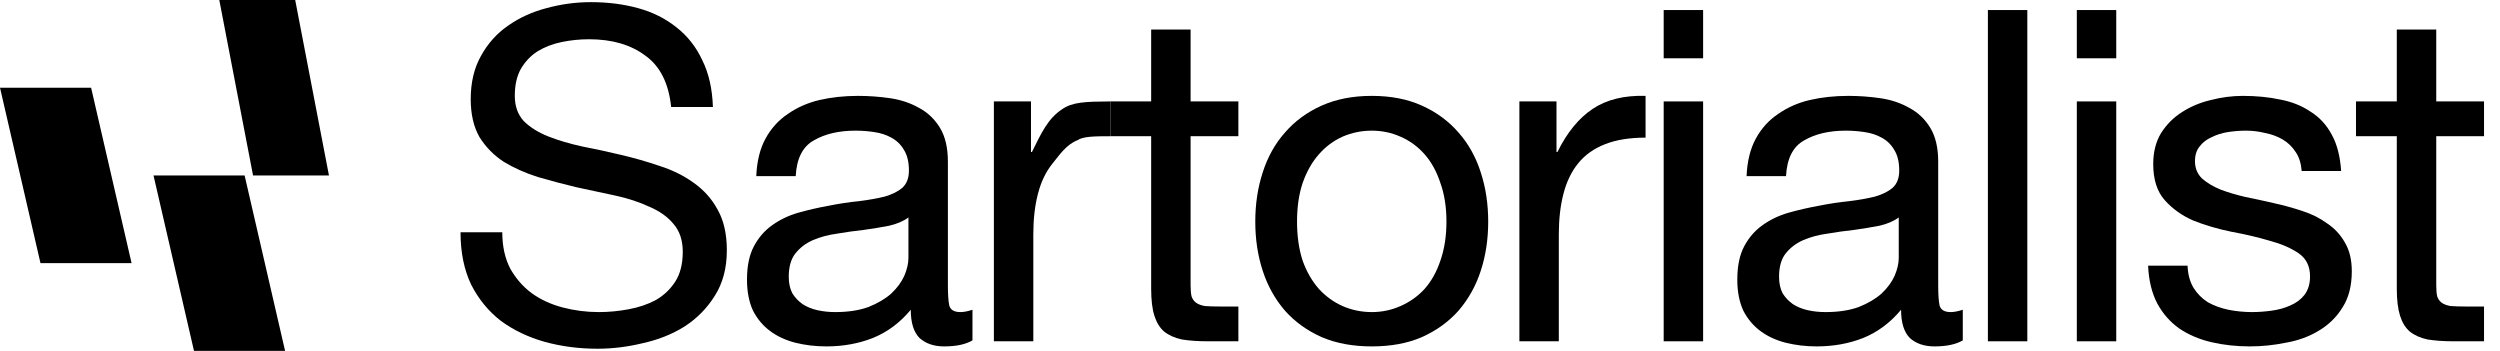 <svg width="114" height="16" viewBox="0 0 114 16" fill="none" xmlns="http://www.w3.org/2000/svg">
<path d="M10 0H13.461L15 8H11.539L10 0Z" fill="black"/>
<path d="M7 8H11.154L13 16H8.846L7 8Z" fill="black"/>
<path d="M0 4H4.154L6 12H1.846L0 4Z" fill="black"/>
<path d="M30.605 4.879H32.509C32.481 4.047 32.319 3.335 32.023 2.742C31.741 2.136 31.346 1.635 30.838 1.24C30.344 0.845 29.766 0.556 29.103 0.373C28.44 0.19 27.721 0.098 26.945 0.098C26.254 0.098 25.577 0.19 24.914 0.373C24.265 0.542 23.68 0.81 23.158 1.177C22.65 1.53 22.241 1.988 21.931 2.552C21.621 3.102 21.465 3.758 21.465 4.52C21.465 5.211 21.599 5.789 21.867 6.255C22.149 6.706 22.516 7.08 22.968 7.376C23.433 7.658 23.955 7.891 24.533 8.074C25.111 8.243 25.697 8.398 26.289 8.539C26.896 8.666 27.488 8.793 28.066 8.92C28.645 9.047 29.159 9.216 29.611 9.428C30.076 9.625 30.443 9.886 30.711 10.211C30.993 10.535 31.134 10.958 31.134 11.48C31.134 12.03 31.021 12.482 30.796 12.834C30.57 13.187 30.274 13.469 29.907 13.681C29.54 13.878 29.124 14.019 28.659 14.104C28.207 14.188 27.756 14.231 27.305 14.231C26.741 14.231 26.19 14.16 25.654 14.019C25.119 13.878 24.646 13.659 24.237 13.363C23.842 13.067 23.518 12.693 23.264 12.242C23.024 11.776 22.904 11.226 22.904 10.592H21C21 11.508 21.162 12.305 21.487 12.982C21.825 13.645 22.276 14.195 22.841 14.633C23.419 15.056 24.082 15.373 24.829 15.585C25.591 15.796 26.395 15.902 27.241 15.902C27.932 15.902 28.623 15.817 29.315 15.648C30.02 15.493 30.654 15.239 31.219 14.886C31.783 14.52 32.241 14.054 32.594 13.49C32.961 12.912 33.144 12.221 33.144 11.417C33.144 10.669 33.003 10.049 32.721 9.555C32.453 9.061 32.086 8.652 31.621 8.328C31.169 8.003 30.654 7.75 30.076 7.566C29.498 7.369 28.906 7.199 28.299 7.058C27.707 6.917 27.121 6.79 26.543 6.678C25.965 6.551 25.443 6.396 24.977 6.212C24.526 6.029 24.159 5.796 23.877 5.514C23.609 5.218 23.475 4.837 23.475 4.372C23.475 3.878 23.567 3.469 23.75 3.144C23.948 2.806 24.202 2.538 24.512 2.341C24.836 2.143 25.203 2.002 25.612 1.917C26.021 1.833 26.437 1.79 26.86 1.79C27.904 1.79 28.758 2.037 29.42 2.531C30.097 3.01 30.492 3.793 30.605 4.879Z" fill="black"/>
<path d="M44.345 15.521C44.035 15.704 43.605 15.796 43.054 15.796C42.589 15.796 42.215 15.669 41.933 15.415C41.665 15.147 41.531 14.717 41.531 14.125C41.038 14.717 40.459 15.147 39.796 15.415C39.148 15.669 38.442 15.796 37.681 15.796C37.187 15.796 36.715 15.74 36.263 15.627C35.826 15.514 35.445 15.338 35.121 15.098C34.796 14.858 34.535 14.548 34.338 14.167C34.155 13.772 34.063 13.3 34.063 12.75C34.063 12.129 34.169 11.621 34.38 11.226C34.592 10.831 34.867 10.514 35.205 10.274C35.558 10.02 35.953 9.83 36.39 9.703C36.842 9.576 37.3 9.47 37.765 9.386C38.259 9.287 38.724 9.216 39.162 9.174C39.613 9.118 40.008 9.047 40.346 8.963C40.685 8.864 40.953 8.73 41.15 8.561C41.348 8.377 41.447 8.116 41.447 7.778C41.447 7.383 41.369 7.066 41.214 6.826C41.073 6.586 40.882 6.403 40.643 6.276C40.417 6.149 40.156 6.064 39.86 6.022C39.578 5.979 39.296 5.958 39.014 5.958C38.252 5.958 37.617 6.106 37.109 6.403C36.602 6.685 36.327 7.228 36.284 8.032H34.486C34.514 7.355 34.655 6.783 34.909 6.318C35.163 5.853 35.502 5.479 35.925 5.197C36.348 4.9 36.827 4.689 37.363 4.562C37.913 4.435 38.499 4.372 39.119 4.372C39.613 4.372 40.1 4.407 40.579 4.477C41.073 4.548 41.517 4.696 41.912 4.922C42.307 5.133 42.624 5.436 42.864 5.831C43.104 6.226 43.224 6.741 43.224 7.376V13.004C43.224 13.427 43.245 13.737 43.287 13.934C43.344 14.132 43.513 14.231 43.795 14.231C43.95 14.231 44.133 14.195 44.345 14.125V15.521ZM41.425 9.915C41.2 10.084 40.904 10.211 40.537 10.295C40.17 10.366 39.782 10.429 39.373 10.486C38.978 10.528 38.576 10.585 38.167 10.655C37.758 10.711 37.392 10.81 37.067 10.951C36.743 11.092 36.475 11.297 36.263 11.565C36.066 11.819 35.967 12.171 35.967 12.623C35.967 12.919 36.023 13.173 36.136 13.384C36.263 13.582 36.418 13.744 36.602 13.871C36.799 13.998 37.025 14.089 37.279 14.146C37.533 14.202 37.801 14.231 38.083 14.231C38.675 14.231 39.183 14.153 39.606 13.998C40.029 13.829 40.375 13.624 40.643 13.384C40.911 13.13 41.108 12.862 41.235 12.58C41.362 12.284 41.425 12.009 41.425 11.755V9.915Z" fill="black"/>
<path d="M45.321 4.625V15.563H47.119V10.697C47.119 9.992 47.19 9.372 47.331 8.836C47.471 8.286 47.697 7.82 48.008 7.439C48.318 7.058 48.624 6.593 49.131 6.395C49.381 6.219 49.912 6.212 50.631 6.212V4.625C49.484 4.632 48.894 4.654 48.426 4.985C47.791 5.408 47.493 6.043 47.056 6.932H47.013V4.625H45.321Z" fill="black"/>
<path d="M54.291 4.625V1.346H52.493V4.625H50.631V6.212H52.493V13.173C52.493 13.681 52.542 14.089 52.641 14.4C52.74 14.71 52.888 14.95 53.085 15.119C53.297 15.288 53.565 15.408 53.889 15.479C54.228 15.535 54.63 15.563 55.095 15.563H56.47V13.977H55.645C55.363 13.977 55.13 13.97 54.947 13.956C54.778 13.927 54.644 13.878 54.545 13.807C54.446 13.737 54.376 13.638 54.334 13.511C54.305 13.384 54.291 13.215 54.291 13.004V6.212H56.47V4.625H54.291Z" fill="black"/>
<path d="M59.145 10.105C59.145 9.442 59.23 8.857 59.399 8.349C59.582 7.827 59.829 7.39 60.14 7.037C60.45 6.685 60.809 6.417 61.218 6.233C61.642 6.05 62.086 5.958 62.551 5.958C63.017 5.958 63.454 6.05 63.863 6.233C64.286 6.417 64.653 6.685 64.963 7.037C65.274 7.39 65.513 7.827 65.683 8.349C65.866 8.857 65.958 9.442 65.958 10.105C65.958 10.768 65.866 11.36 65.683 11.882C65.513 12.39 65.274 12.82 64.963 13.173C64.653 13.511 64.286 13.772 63.863 13.956C63.454 14.139 63.017 14.231 62.551 14.231C62.086 14.231 61.642 14.139 61.218 13.956C60.809 13.772 60.45 13.511 60.14 13.173C59.829 12.82 59.582 12.39 59.399 11.882C59.23 11.36 59.145 10.768 59.145 10.105ZM57.241 10.105C57.241 10.909 57.354 11.656 57.58 12.348C57.805 13.039 58.144 13.645 58.595 14.167C59.047 14.675 59.604 15.077 60.267 15.373C60.929 15.655 61.691 15.796 62.551 15.796C63.426 15.796 64.188 15.655 64.836 15.373C65.499 15.077 66.056 14.675 66.508 14.167C66.959 13.645 67.298 13.039 67.523 12.348C67.749 11.656 67.862 10.909 67.862 10.105C67.862 9.301 67.749 8.554 67.523 7.862C67.298 7.157 66.959 6.551 66.508 6.043C66.056 5.521 65.499 5.112 64.836 4.816C64.188 4.52 63.426 4.372 62.551 4.372C61.691 4.372 60.929 4.52 60.267 4.816C59.604 5.112 59.047 5.521 58.595 6.043C58.144 6.551 57.805 7.157 57.58 7.862C57.354 8.554 57.241 9.301 57.241 10.105Z" fill="black"/>
<path d="M69.284 4.625V15.563H71.082V10.697C71.082 9.992 71.153 9.372 71.294 8.836C71.435 8.286 71.66 7.82 71.971 7.439C72.281 7.058 72.69 6.769 73.198 6.572C73.706 6.374 74.319 6.276 75.038 6.276V4.372C74.065 4.343 73.261 4.541 72.627 4.964C71.992 5.387 71.456 6.043 71.019 6.932H70.976V4.625H69.284Z" fill="black"/>
<path d="M77.662 2.658V0.458H75.864V2.658H77.662ZM75.864 4.625V15.563H77.662V4.625H75.864Z" fill="black"/>
<path d="M89.503 15.521C89.193 15.704 88.763 15.796 88.213 15.796C87.747 15.796 87.373 15.669 87.091 15.415C86.823 15.147 86.689 14.717 86.689 14.125C86.196 14.717 85.617 15.147 84.954 15.415C84.306 15.669 83.6 15.796 82.839 15.796C82.345 15.796 81.873 15.74 81.421 15.627C80.984 15.514 80.603 15.338 80.279 15.098C79.954 14.858 79.693 14.548 79.496 14.167C79.313 13.772 79.221 13.3 79.221 12.75C79.221 12.129 79.327 11.621 79.538 11.226C79.75 10.831 80.025 10.514 80.363 10.274C80.716 10.02 81.111 9.83 81.548 9.703C81.999 9.576 82.458 9.47 82.923 9.386C83.417 9.287 83.882 9.216 84.32 9.174C84.771 9.118 85.166 9.047 85.504 8.963C85.843 8.864 86.111 8.73 86.308 8.561C86.506 8.377 86.605 8.116 86.605 7.778C86.605 7.383 86.527 7.066 86.372 6.826C86.231 6.586 86.04 6.403 85.801 6.276C85.575 6.149 85.314 6.064 85.018 6.022C84.736 5.979 84.454 5.958 84.172 5.958C83.41 5.958 82.775 6.106 82.267 6.403C81.76 6.685 81.485 7.228 81.442 8.032H79.644C79.672 7.355 79.813 6.783 80.067 6.318C80.321 5.853 80.66 5.479 81.083 5.197C81.506 4.9 81.985 4.689 82.521 4.562C83.071 4.435 83.657 4.372 84.277 4.372C84.771 4.372 85.258 4.407 85.737 4.477C86.231 4.548 86.675 4.696 87.07 4.922C87.465 5.133 87.782 5.436 88.022 5.831C88.262 6.226 88.382 6.741 88.382 7.376V13.004C88.382 13.427 88.403 13.737 88.445 13.934C88.502 14.132 88.671 14.231 88.953 14.231C89.108 14.231 89.291 14.195 89.503 14.125V15.521ZM86.583 9.915C86.358 10.084 86.062 10.211 85.695 10.295C85.328 10.366 84.94 10.429 84.531 10.486C84.136 10.528 83.734 10.585 83.325 10.655C82.916 10.711 82.55 10.81 82.225 10.951C81.901 11.092 81.633 11.297 81.421 11.565C81.224 11.819 81.125 12.171 81.125 12.623C81.125 12.919 81.181 13.173 81.294 13.384C81.421 13.582 81.576 13.744 81.76 13.871C81.957 13.998 82.183 14.089 82.437 14.146C82.691 14.202 82.959 14.231 83.241 14.231C83.833 14.231 84.341 14.153 84.764 13.998C85.187 13.829 85.533 13.624 85.801 13.384C86.069 13.13 86.266 12.862 86.393 12.58C86.52 12.284 86.583 12.009 86.583 11.755V9.915Z" fill="black"/>
<path d="M90.648 0.458V15.563H92.446V0.458H90.648Z" fill="black"/>
<path d="M96.501 2.658V0.458H94.703V2.658H96.501ZM94.703 4.625V15.563H96.501V4.625H94.703Z" fill="black"/>
<path d="M99.753 12.115H97.954C97.983 12.792 98.124 13.37 98.378 13.85C98.632 14.315 98.97 14.696 99.393 14.992C99.816 15.274 100.303 15.479 100.853 15.606C101.403 15.733 101.981 15.796 102.588 15.796C103.138 15.796 103.688 15.74 104.238 15.627C104.802 15.528 105.303 15.345 105.74 15.077C106.192 14.809 106.551 14.456 106.819 14.019C107.101 13.582 107.242 13.032 107.242 12.369C107.242 11.847 107.137 11.41 106.925 11.057C106.727 10.704 106.459 10.415 106.121 10.19C105.797 9.95 105.416 9.759 104.979 9.618C104.555 9.477 104.118 9.357 103.667 9.259C103.244 9.16 102.821 9.068 102.397 8.984C101.974 8.885 101.593 8.772 101.255 8.645C100.916 8.504 100.634 8.335 100.409 8.137C100.197 7.926 100.091 7.665 100.091 7.355C100.091 7.073 100.162 6.847 100.303 6.678C100.444 6.494 100.627 6.353 100.853 6.255C101.079 6.142 101.325 6.064 101.593 6.022C101.876 5.979 102.151 5.958 102.419 5.958C102.715 5.958 103.004 5.994 103.286 6.064C103.582 6.121 103.85 6.219 104.09 6.36C104.33 6.501 104.527 6.692 104.682 6.932C104.837 7.157 104.929 7.446 104.957 7.799H106.756C106.713 7.136 106.572 6.586 106.333 6.149C106.093 5.697 105.768 5.345 105.359 5.091C104.964 4.823 104.506 4.64 103.984 4.541C103.462 4.428 102.891 4.372 102.27 4.372C101.791 4.372 101.304 4.435 100.811 4.562C100.331 4.675 99.894 4.858 99.499 5.112C99.118 5.352 98.801 5.669 98.547 6.064C98.307 6.459 98.187 6.932 98.187 7.482C98.187 8.187 98.364 8.737 98.716 9.132C99.069 9.527 99.506 9.837 100.028 10.063C100.564 10.274 101.142 10.444 101.763 10.57C102.383 10.683 102.955 10.817 103.476 10.972C104.012 11.114 104.457 11.304 104.809 11.544C105.162 11.783 105.338 12.136 105.338 12.601C105.338 12.94 105.254 13.222 105.084 13.448C104.915 13.659 104.696 13.822 104.428 13.934C104.175 14.047 103.892 14.125 103.582 14.167C103.272 14.209 102.976 14.231 102.694 14.231C102.327 14.231 101.967 14.195 101.615 14.125C101.276 14.054 100.966 13.941 100.684 13.786C100.416 13.617 100.197 13.398 100.028 13.13C99.859 12.848 99.767 12.51 99.753 12.115Z" fill="black"/>
<path d="M111.093 4.625V1.346H109.294V4.625H107.433V6.212H109.294V13.173C109.294 13.681 109.344 14.089 109.443 14.4C109.541 14.71 109.689 14.95 109.887 15.119C110.098 15.288 110.366 15.408 110.691 15.479C111.029 15.535 111.431 15.563 111.897 15.563H113.272V13.977H112.447C112.165 13.977 111.932 13.97 111.749 13.956C111.579 13.927 111.445 13.878 111.347 13.807C111.248 13.737 111.177 13.638 111.135 13.511C111.107 13.384 111.093 13.215 111.093 13.004V6.212H113.272V4.625H111.093Z" fill="black"/>
</svg>
